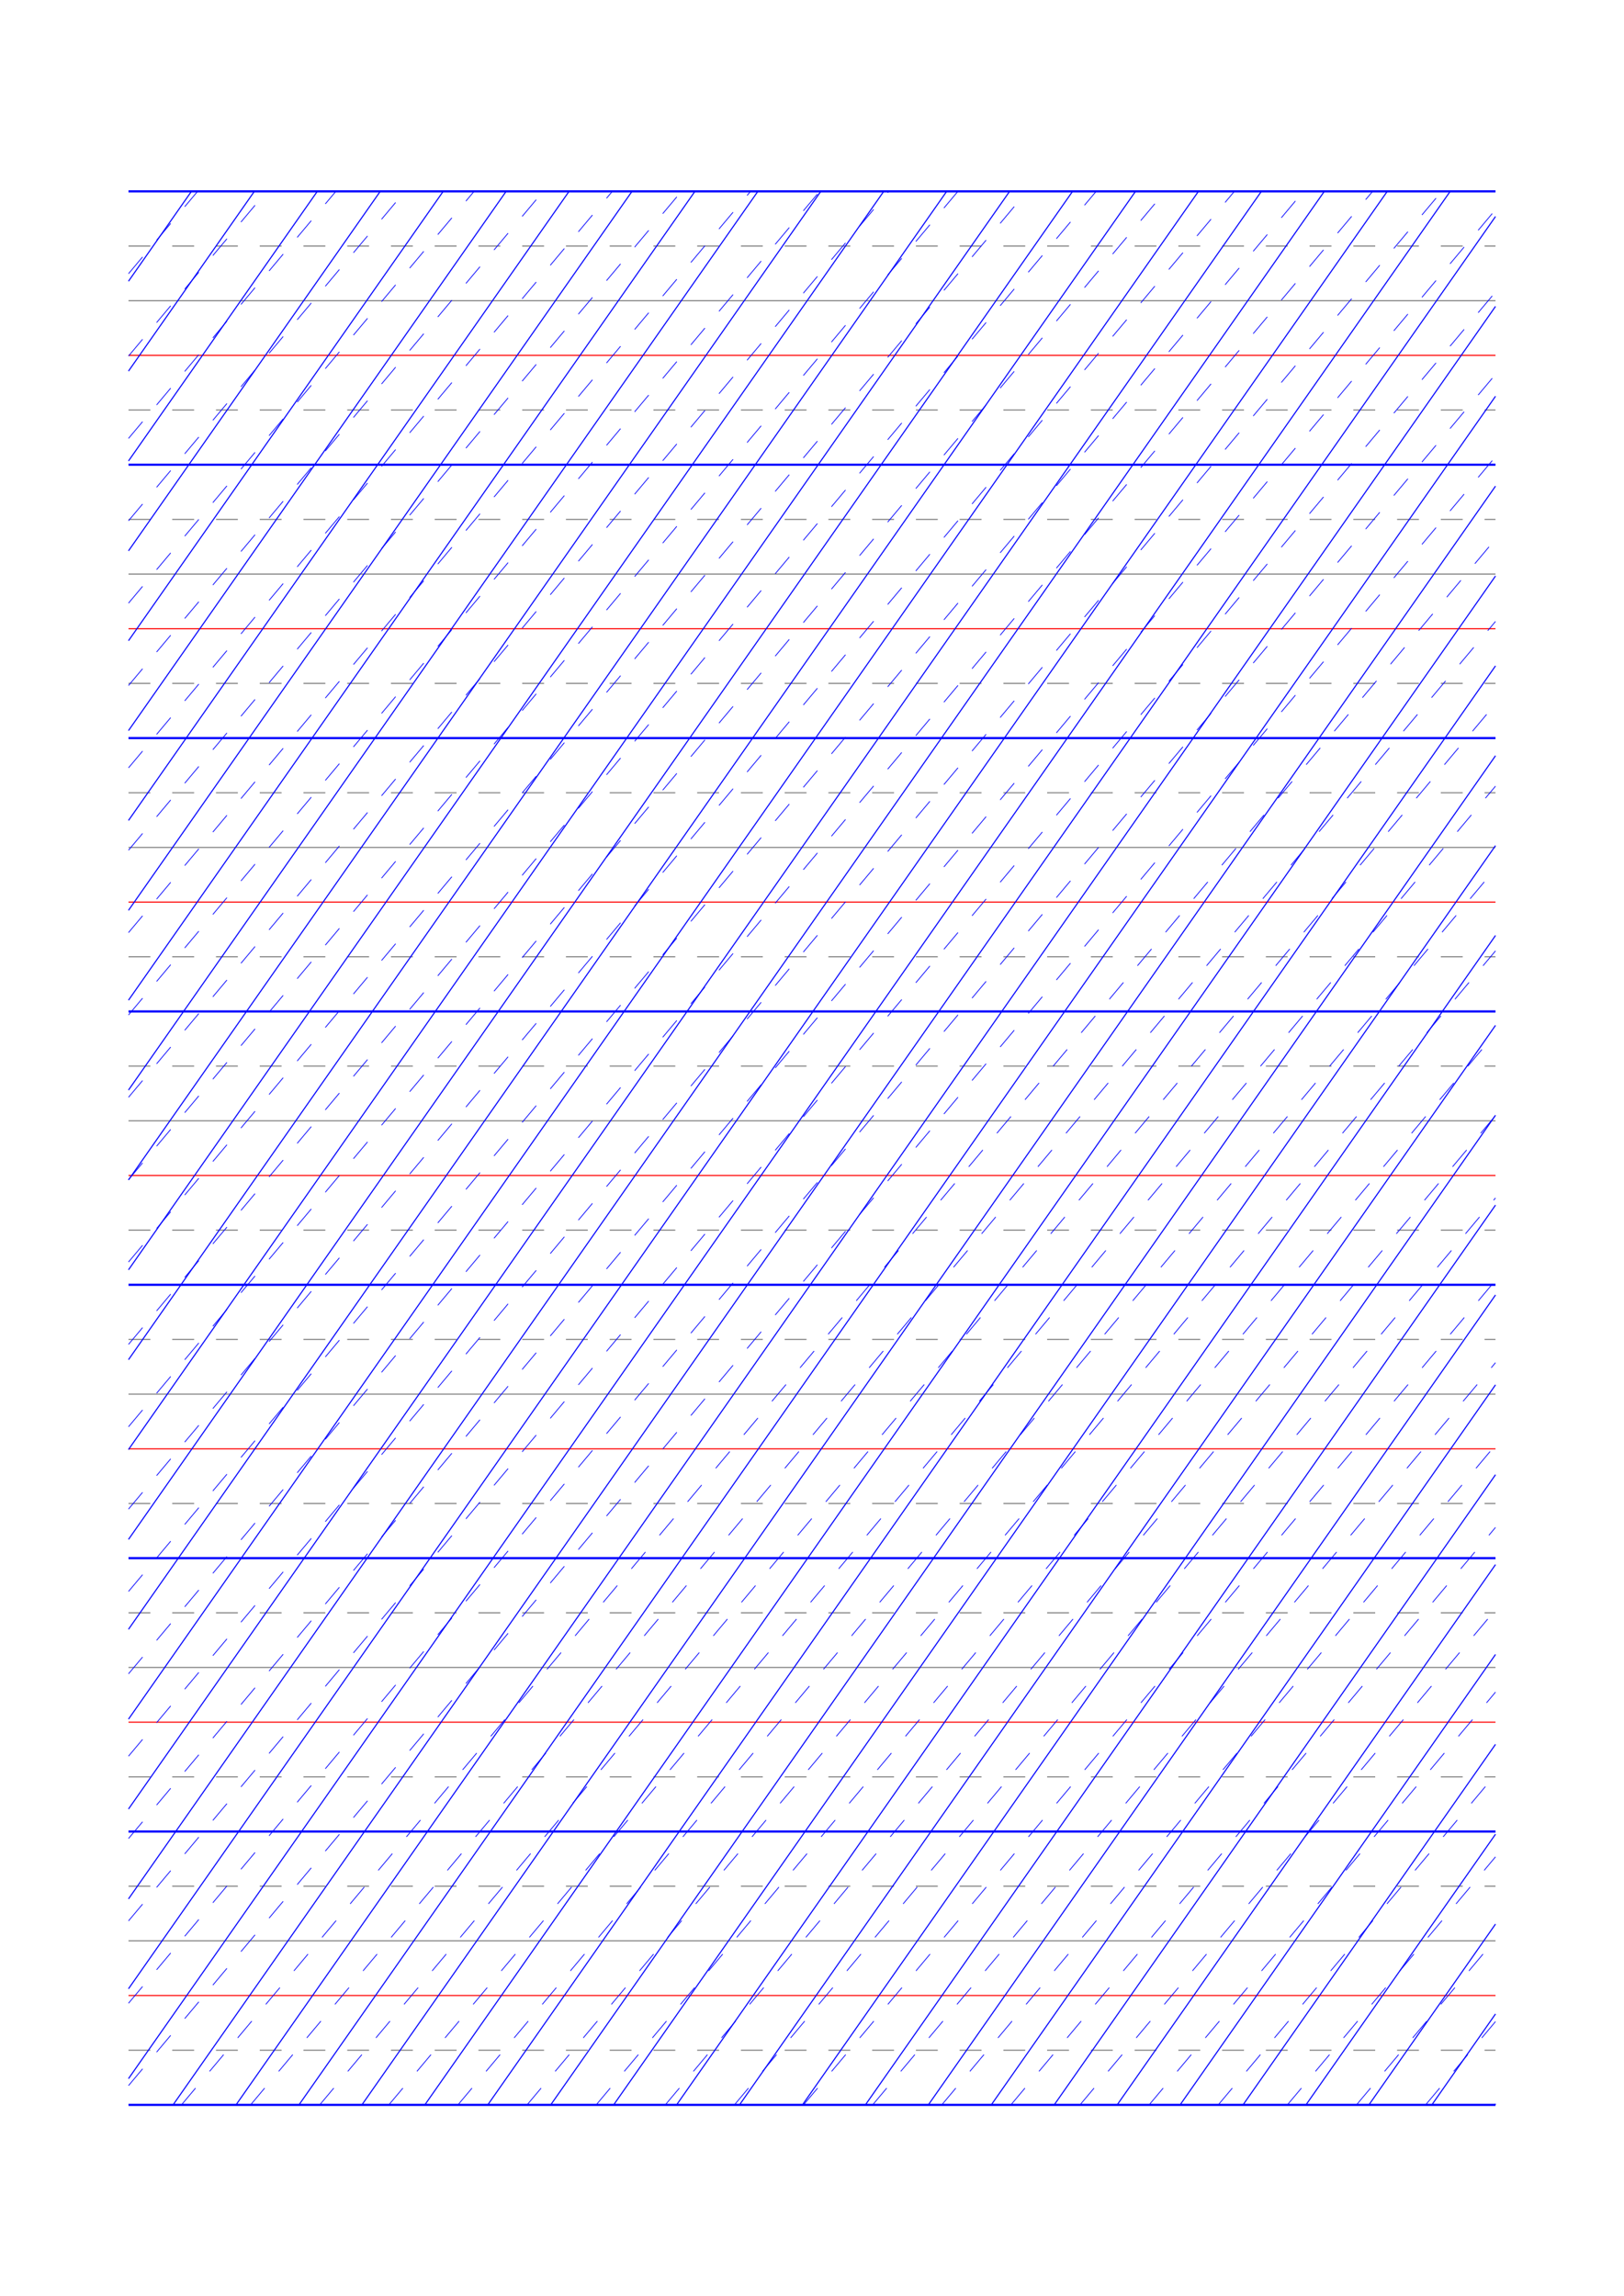 <?xml version="1.0" standalone="no"?>
<!DOCTYPE svg PUBLIC "-//W3C//DTD SVG 1.1//EN" "http://www.w3.org/Graphics/SVG/1.1/DTD/svg11.dtd">
<svg xmlns="http://www.w3.org/2000/svg" width="148.5mm" height="210.0mm" viewBox="0 0 148.5 210.0" >

  <g id="sheet">
    <line x1="11.75" y1="17.5" x2="136.75" y2="17.5" stroke='blue' stroke-width='0.2' tags='ascender2'/>
    <line x1="11.75" y1="22.5" x2="136.75" y2="22.5" stroke='grey' stroke-width='0.1' stroke-dasharray='2, 2' tags='ascender1'/>
    <line x1="11.75" y1="27.5" x2="136.75" y2="27.5" stroke='grey' stroke-width='0.1' tags='waist'/>
    <line x1="11.75" y1="32.5" x2="136.75" y2="32.5" stroke='red' stroke-width='0.1' tags='base'/>
    <line x1="11.75" y1="37.5" x2="136.75" y2="37.5" stroke='grey' stroke-width='0.1' stroke-dasharray='2, 2' tags='descender1'/>
    <line x1="11.75" y1="42.5" x2="136.75" y2="42.5" stroke='blue' stroke-width='0.2' tags='descender2'/>
    <line x1="11.75" y1="47.5" x2="136.75" y2="47.5" stroke='grey' stroke-width='0.1' stroke-dasharray='2, 2' tags='ascender1'/>
    <line x1="11.75" y1="52.5" x2="136.75" y2="52.5" stroke='grey' stroke-width='0.1' tags='waist'/>
    <line x1="11.75" y1="57.5" x2="136.75" y2="57.5" stroke='red' stroke-width='0.1' tags='base'/>
    <line x1="11.75" y1="62.5" x2="136.75" y2="62.5" stroke='grey' stroke-width='0.1' stroke-dasharray='2, 2' tags='descender1'/>
    <line x1="11.75" y1="67.5" x2="136.75" y2="67.5" stroke='blue' stroke-width='0.2' tags='descender2'/>
    <line x1="11.75" y1="72.5" x2="136.75" y2="72.5" stroke='grey' stroke-width='0.1' stroke-dasharray='2, 2' tags='ascender1'/>
    <line x1="11.75" y1="77.5" x2="136.75" y2="77.5" stroke='grey' stroke-width='0.1' tags='waist'/>
    <line x1="11.75" y1="82.5" x2="136.75" y2="82.5" stroke='red' stroke-width='0.1' tags='base'/>
    <line x1="11.75" y1="87.5" x2="136.75" y2="87.5" stroke='grey' stroke-width='0.1' stroke-dasharray='2, 2' tags='descender1'/>
    <line x1="11.75" y1="92.5" x2="136.75" y2="92.5" stroke='blue' stroke-width='0.2' tags='descender2'/>
    <line x1="11.75" y1="97.5" x2="136.75" y2="97.5" stroke='grey' stroke-width='0.1' stroke-dasharray='2, 2' tags='ascender1'/>
    <line x1="11.75" y1="102.5" x2="136.75" y2="102.5" stroke='grey' stroke-width='0.1' tags='waist'/>
    <line x1="11.75" y1="107.5" x2="136.75" y2="107.5" stroke='red' stroke-width='0.1' tags='base'/>
    <line x1="11.75" y1="112.5" x2="136.75" y2="112.5" stroke='grey' stroke-width='0.1' stroke-dasharray='2, 2' tags='descender1'/>
    <line x1="11.75" y1="117.5" x2="136.75" y2="117.5" stroke='blue' stroke-width='0.2' tags='descender2'/>
    <line x1="11.75" y1="122.5" x2="136.75" y2="122.5" stroke='grey' stroke-width='0.1' stroke-dasharray='2, 2' tags='ascender1'/>
    <line x1="11.75" y1="127.5" x2="136.75" y2="127.5" stroke='grey' stroke-width='0.1' tags='waist'/>
    <line x1="11.75" y1="132.5" x2="136.75" y2="132.5" stroke='red' stroke-width='0.1' tags='base'/>
    <line x1="11.75" y1="137.5" x2="136.75" y2="137.5" stroke='grey' stroke-width='0.1' stroke-dasharray='2, 2' tags='descender1'/>
    <line x1="11.75" y1="142.5" x2="136.75" y2="142.5" stroke='blue' stroke-width='0.2' tags='descender2'/>
    <line x1="11.75" y1="147.5" x2="136.75" y2="147.5" stroke='grey' stroke-width='0.1' stroke-dasharray='2, 2' tags='ascender1'/>
    <line x1="11.75" y1="152.5" x2="136.75" y2="152.5" stroke='grey' stroke-width='0.1' tags='waist'/>
    <line x1="11.75" y1="157.5" x2="136.75" y2="157.5" stroke='red' stroke-width='0.1' tags='base'/>
    <line x1="11.75" y1="162.5" x2="136.75" y2="162.5" stroke='grey' stroke-width='0.1' stroke-dasharray='2, 2' tags='descender1'/>
    <line x1="11.75" y1="167.5" x2="136.75" y2="167.5" stroke='blue' stroke-width='0.2' tags='descender2'/>
    <line x1="11.75" y1="172.5" x2="136.75" y2="172.5" stroke='grey' stroke-width='0.1' stroke-dasharray='2, 2' tags='ascender1'/>
    <line x1="11.75" y1="177.5" x2="136.75" y2="177.5" stroke='grey' stroke-width='0.1' tags='waist'/>
    <line x1="11.75" y1="182.5" x2="136.75" y2="182.5" stroke='red' stroke-width='0.1' tags='base'/>
    <line x1="11.75" y1="187.5" x2="136.75" y2="187.5" stroke='grey' stroke-width='0.1' stroke-dasharray='2, 2' tags='descender1'/>
    <line x1="11.75" y1="192.5" x2="136.75" y2="192.5" stroke='blue' stroke-width='0.2' tags='descender2'/>
    <line x1="11.75" y1="17.5" x2="11.75" y2="17.5" stroke='blue' stroke-width='0.1' tags='slant'/>
    <line x1="11.75" y1="25.719" x2="17.505" y2="17.5" stroke='blue' stroke-width='0.1' tags='slant'/>
    <line x1="11.75" y1="33.938" x2="23.26" y2="17.5" stroke='blue' stroke-width='0.1' tags='slant'/>
    <line x1="11.75" y1="42.157" x2="29.015" y2="17.5" stroke='blue' stroke-width='0.1' tags='slant'/>
    <line x1="11.75" y1="50.377" x2="34.77" y2="17.5" stroke='blue' stroke-width='0.1' tags='slant'/>
    <line x1="11.75" y1="58.596" x2="40.526" y2="17.5" stroke='blue' stroke-width='0.1' tags='slant'/>
    <line x1="11.75" y1="66.815" x2="46.281" y2="17.5" stroke='blue' stroke-width='0.1' tags='slant'/>
    <line x1="11.75" y1="75.034" x2="52.036" y2="17.5" stroke='blue' stroke-width='0.1' tags='slant'/>
    <line x1="11.75" y1="83.253" x2="57.791" y2="17.5" stroke='blue' stroke-width='0.1' tags='slant'/>
    <line x1="11.75" y1="91.472" x2="63.546" y2="17.5" stroke='blue' stroke-width='0.1' tags='slant'/>
    <line x1="11.75" y1="99.691" x2="69.301" y2="17.5" stroke='blue' stroke-width='0.1' tags='slant'/>
    <line x1="11.75" y1="107.911" x2="75.056" y2="17.5" stroke='blue' stroke-width='0.1' tags='slant'/>
    <line x1="11.75" y1="116.13" x2="80.811" y2="17.5" stroke='blue' stroke-width='0.1' tags='slant'/>
    <line x1="11.75" y1="124.349" x2="86.566" y2="17.5" stroke='blue' stroke-width='0.1' tags='slant'/>
    <line x1="11.75" y1="132.568" x2="92.321" y2="17.5" stroke='blue' stroke-width='0.1' tags='slant'/>
    <line x1="11.75" y1="140.787" x2="98.077" y2="17.5" stroke='blue' stroke-width='0.1' tags='slant'/>
    <line x1="11.75" y1="149.006" x2="103.832" y2="17.5" stroke='blue' stroke-width='0.1' tags='slant'/>
    <line x1="11.75" y1="157.225" x2="109.587" y2="17.5" stroke='blue' stroke-width='0.1' tags='slant'/>
    <line x1="11.75" y1="165.444" x2="115.342" y2="17.5" stroke='blue' stroke-width='0.1' tags='slant'/>
    <line x1="11.75" y1="173.664" x2="121.097" y2="17.5" stroke='blue' stroke-width='0.1' tags='slant'/>
    <line x1="11.75" y1="181.883" x2="126.852" y2="17.5" stroke='blue' stroke-width='0.1' tags='slant'/>
    <line x1="11.75" y1="190.102" x2="132.607" y2="17.5" stroke='blue' stroke-width='0.1' tags='slant'/>
    <line x1="15.826" y1="192.5" x2="136.75" y2="19.803" stroke='blue' stroke-width='0.1' tags='slant'/>
    <line x1="21.581" y1="192.5" x2="136.75" y2="28.022" stroke='blue' stroke-width='0.1' tags='slant'/>
    <line x1="27.336" y1="192.5" x2="136.75" y2="36.241" stroke='blue' stroke-width='0.1' tags='slant'/>
    <line x1="33.091" y1="192.5" x2="136.75" y2="44.46" stroke='blue' stroke-width='0.1' tags='slant'/>
    <line x1="38.846" y1="192.5" x2="136.75" y2="52.679" stroke='blue' stroke-width='0.1' tags='slant'/>
    <line x1="44.601" y1="192.5" x2="136.75" y2="60.898" stroke='blue' stroke-width='0.1' tags='slant'/>
    <line x1="50.357" y1="192.5" x2="136.75" y2="69.117" stroke='blue' stroke-width='0.1' tags='slant'/>
    <line x1="56.112" y1="192.5" x2="136.75" y2="77.337" stroke='blue' stroke-width='0.1' tags='slant'/>
    <line x1="61.867" y1="192.5" x2="136.75" y2="85.556" stroke='blue' stroke-width='0.1' tags='slant'/>
    <line x1="67.622" y1="192.5" x2="136.75" y2="93.775" stroke='blue' stroke-width='0.1' tags='slant'/>
    <line x1="73.377" y1="192.5" x2="136.75" y2="101.994" stroke='blue' stroke-width='0.1' tags='slant'/>
    <line x1="79.132" y1="192.5" x2="136.75" y2="110.213" stroke='blue' stroke-width='0.1' tags='slant'/>
    <line x1="84.887" y1="192.5" x2="136.75" y2="118.432" stroke='blue' stroke-width='0.1' tags='slant'/>
    <line x1="90.642" y1="192.5" x2="136.75" y2="126.651" stroke='blue' stroke-width='0.1' tags='slant'/>
    <line x1="96.397" y1="192.5" x2="136.75" y2="134.87" stroke='blue' stroke-width='0.1' tags='slant'/>
    <line x1="102.152" y1="192.5" x2="136.75" y2="143.09" stroke='blue' stroke-width='0.1' tags='slant'/>
    <line x1="107.908" y1="192.5" x2="136.75" y2="151.309" stroke='blue' stroke-width='0.1' tags='slant'/>
    <line x1="113.663" y1="192.5" x2="136.75" y2="159.528" stroke='blue' stroke-width='0.1' tags='slant'/>
    <line x1="119.418" y1="192.5" x2="136.75" y2="167.747" stroke='blue' stroke-width='0.1' tags='slant'/>
    <line x1="125.173" y1="192.5" x2="136.75" y2="175.966" stroke='blue' stroke-width='0.1' tags='slant'/>
    <line x1="130.928" y1="192.5" x2="136.75" y2="184.185" stroke='blue' stroke-width='0.1' tags='slant'/>
    <line x1="136.683" y1="192.5" x2="136.75" y2="192.404" stroke='blue' stroke-width='0.1' tags='slant'/>
    <line x1="11.75" y1="25.032" x2="18.07" y2="17.5" stroke='blue' stroke-width='0.07' stroke-dasharray='2, 2' tags='connective'/>
    <line x1="11.75" y1="32.564" x2="24.39" y2="17.5" stroke='blue' stroke-width='0.07' stroke-dasharray='2, 2' tags='connective'/>
    <line x1="11.75" y1="40.096" x2="30.711" y2="17.5" stroke='blue' stroke-width='0.07' stroke-dasharray='2, 2' tags='connective'/>
    <line x1="11.75" y1="47.629" x2="37.031" y2="17.5" stroke='blue' stroke-width='0.07' stroke-dasharray='2, 2' tags='connective'/>
    <line x1="11.75" y1="55.161" x2="43.351" y2="17.5" stroke='blue' stroke-width='0.07' stroke-dasharray='2, 2' tags='connective'/>
    <line x1="11.75" y1="62.693" x2="49.671" y2="17.5" stroke='blue' stroke-width='0.07' stroke-dasharray='2, 2' tags='connective'/>
    <line x1="11.75" y1="70.225" x2="55.991" y2="17.5" stroke='blue' stroke-width='0.07' stroke-dasharray='2, 2' tags='connective'/>
    <line x1="11.75" y1="77.757" x2="62.312" y2="17.5" stroke='blue' stroke-width='0.07' stroke-dasharray='2, 2' tags='connective'/>
    <line x1="11.75" y1="85.289" x2="68.632" y2="17.5" stroke='blue' stroke-width='0.07' stroke-dasharray='2, 2' tags='connective'/>
    <line x1="11.75" y1="92.821" x2="74.952" y2="17.5" stroke='blue' stroke-width='0.07' stroke-dasharray='2, 2' tags='connective'/>
    <line x1="11.75" y1="100.353" x2="81.272" y2="17.5" stroke='blue' stroke-width='0.07' stroke-dasharray='2, 2' tags='connective'/>
    <line x1="11.75" y1="107.886" x2="87.593" y2="17.5" stroke='blue' stroke-width='0.07' stroke-dasharray='2, 2' tags='connective'/>
    <line x1="11.75" y1="115.418" x2="93.913" y2="17.5" stroke='blue' stroke-width='0.07' stroke-dasharray='2, 2' tags='connective'/>
    <line x1="11.75" y1="122.95" x2="100.233" y2="17.5" stroke='blue' stroke-width='0.07' stroke-dasharray='2, 2' tags='connective'/>
    <line x1="11.75" y1="130.482" x2="106.553" y2="17.5" stroke='blue' stroke-width='0.07' stroke-dasharray='2, 2' tags='connective'/>
    <line x1="11.75" y1="138.014" x2="112.873" y2="17.5" stroke='blue' stroke-width='0.07' stroke-dasharray='2, 2' tags='connective'/>
    <line x1="11.75" y1="145.546" x2="119.194" y2="17.5" stroke='blue' stroke-width='0.07' stroke-dasharray='2, 2' tags='connective'/>
    <line x1="11.75" y1="153.078" x2="125.514" y2="17.5" stroke='blue' stroke-width='0.07' stroke-dasharray='2, 2' tags='connective'/>
    <line x1="11.75" y1="160.61" x2="131.834" y2="17.5" stroke='blue' stroke-width='0.07' stroke-dasharray='2, 2' tags='connective'/>
    <line x1="11.75" y1="168.143" x2="136.75" y2="19.173" stroke='blue' stroke-width='0.07' stroke-dasharray='2, 2' tags='connective'/>
    <line x1="11.75" y1="175.675" x2="136.75" y2="26.706" stroke='blue' stroke-width='0.07' stroke-dasharray='2, 2' tags='connective'/>
    <line x1="11.75" y1="183.207" x2="136.75" y2="34.238" stroke='blue' stroke-width='0.07' stroke-dasharray='2, 2' tags='connective'/>
    <line x1="11.75" y1="190.739" x2="136.75" y2="41.77" stroke='blue' stroke-width='0.07' stroke-dasharray='2, 2' tags='connective'/>
    <line x1="16.593" y1="192.5" x2="136.75" y2="49.302" stroke='blue' stroke-width='0.07' stroke-dasharray='2, 2' tags='connective'/>
    <line x1="22.913" y1="192.5" x2="136.75" y2="56.834" stroke='blue' stroke-width='0.07' stroke-dasharray='2, 2' tags='connective'/>
    <line x1="29.233" y1="192.5" x2="136.75" y2="64.366" stroke='blue' stroke-width='0.07' stroke-dasharray='2, 2' tags='connective'/>
    <line x1="35.553" y1="192.5" x2="136.75" y2="71.898" stroke='blue' stroke-width='0.07' stroke-dasharray='2, 2' tags='connective'/>
    <line x1="41.873" y1="192.5" x2="136.75" y2="79.43" stroke='blue' stroke-width='0.07' stroke-dasharray='2, 2' tags='connective'/>
    <line x1="48.194" y1="192.5" x2="136.75" y2="86.963" stroke='blue' stroke-width='0.07' stroke-dasharray='2, 2' tags='connective'/>
    <line x1="54.514" y1="192.5" x2="136.75" y2="94.495" stroke='blue' stroke-width='0.07' stroke-dasharray='2, 2' tags='connective'/>
    <line x1="60.834" y1="192.5" x2="136.75" y2="102.027" stroke='blue' stroke-width='0.07' stroke-dasharray='2, 2' tags='connective'/>
    <line x1="67.154" y1="192.5" x2="136.75" y2="109.559" stroke='blue' stroke-width='0.07' stroke-dasharray='2, 2' tags='connective'/>
    <line x1="73.474" y1="192.5" x2="136.75" y2="117.091" stroke='blue' stroke-width='0.07' stroke-dasharray='2, 2' tags='connective'/>
    <line x1="79.795" y1="192.5" x2="136.75" y2="124.623" stroke='blue' stroke-width='0.07' stroke-dasharray='2, 2' tags='connective'/>
    <line x1="86.115" y1="192.5" x2="136.75" y2="132.155" stroke='blue' stroke-width='0.07' stroke-dasharray='2, 2' tags='connective'/>
    <line x1="92.435" y1="192.5" x2="136.75" y2="139.688" stroke='blue' stroke-width='0.07' stroke-dasharray='2, 2' tags='connective'/>
    <line x1="98.755" y1="192.5" x2="136.75" y2="147.22" stroke='blue' stroke-width='0.07' stroke-dasharray='2, 2' tags='connective'/>
    <line x1="105.075" y1="192.5" x2="136.75" y2="154.752" stroke='blue' stroke-width='0.07' stroke-dasharray='2, 2' tags='connective'/>
    <line x1="111.396" y1="192.5" x2="136.75" y2="162.284" stroke='blue' stroke-width='0.07' stroke-dasharray='2, 2' tags='connective'/>
    <line x1="117.716" y1="192.5" x2="136.75" y2="169.816" stroke='blue' stroke-width='0.07' stroke-dasharray='2, 2' tags='connective'/>
    <line x1="124.036" y1="192.5" x2="136.75" y2="177.348" stroke='blue' stroke-width='0.07' stroke-dasharray='2, 2' tags='connective'/>
    <line x1="130.356" y1="192.5" x2="136.75" y2="184.88" stroke='blue' stroke-width='0.07' stroke-dasharray='2, 2' tags='connective'/>
    <line x1="136.677" y1="192.5" x2="136.75" y2="192.412" stroke='blue' stroke-width='0.07' stroke-dasharray='2, 2' tags='connective'/>
  </g>
</svg>
